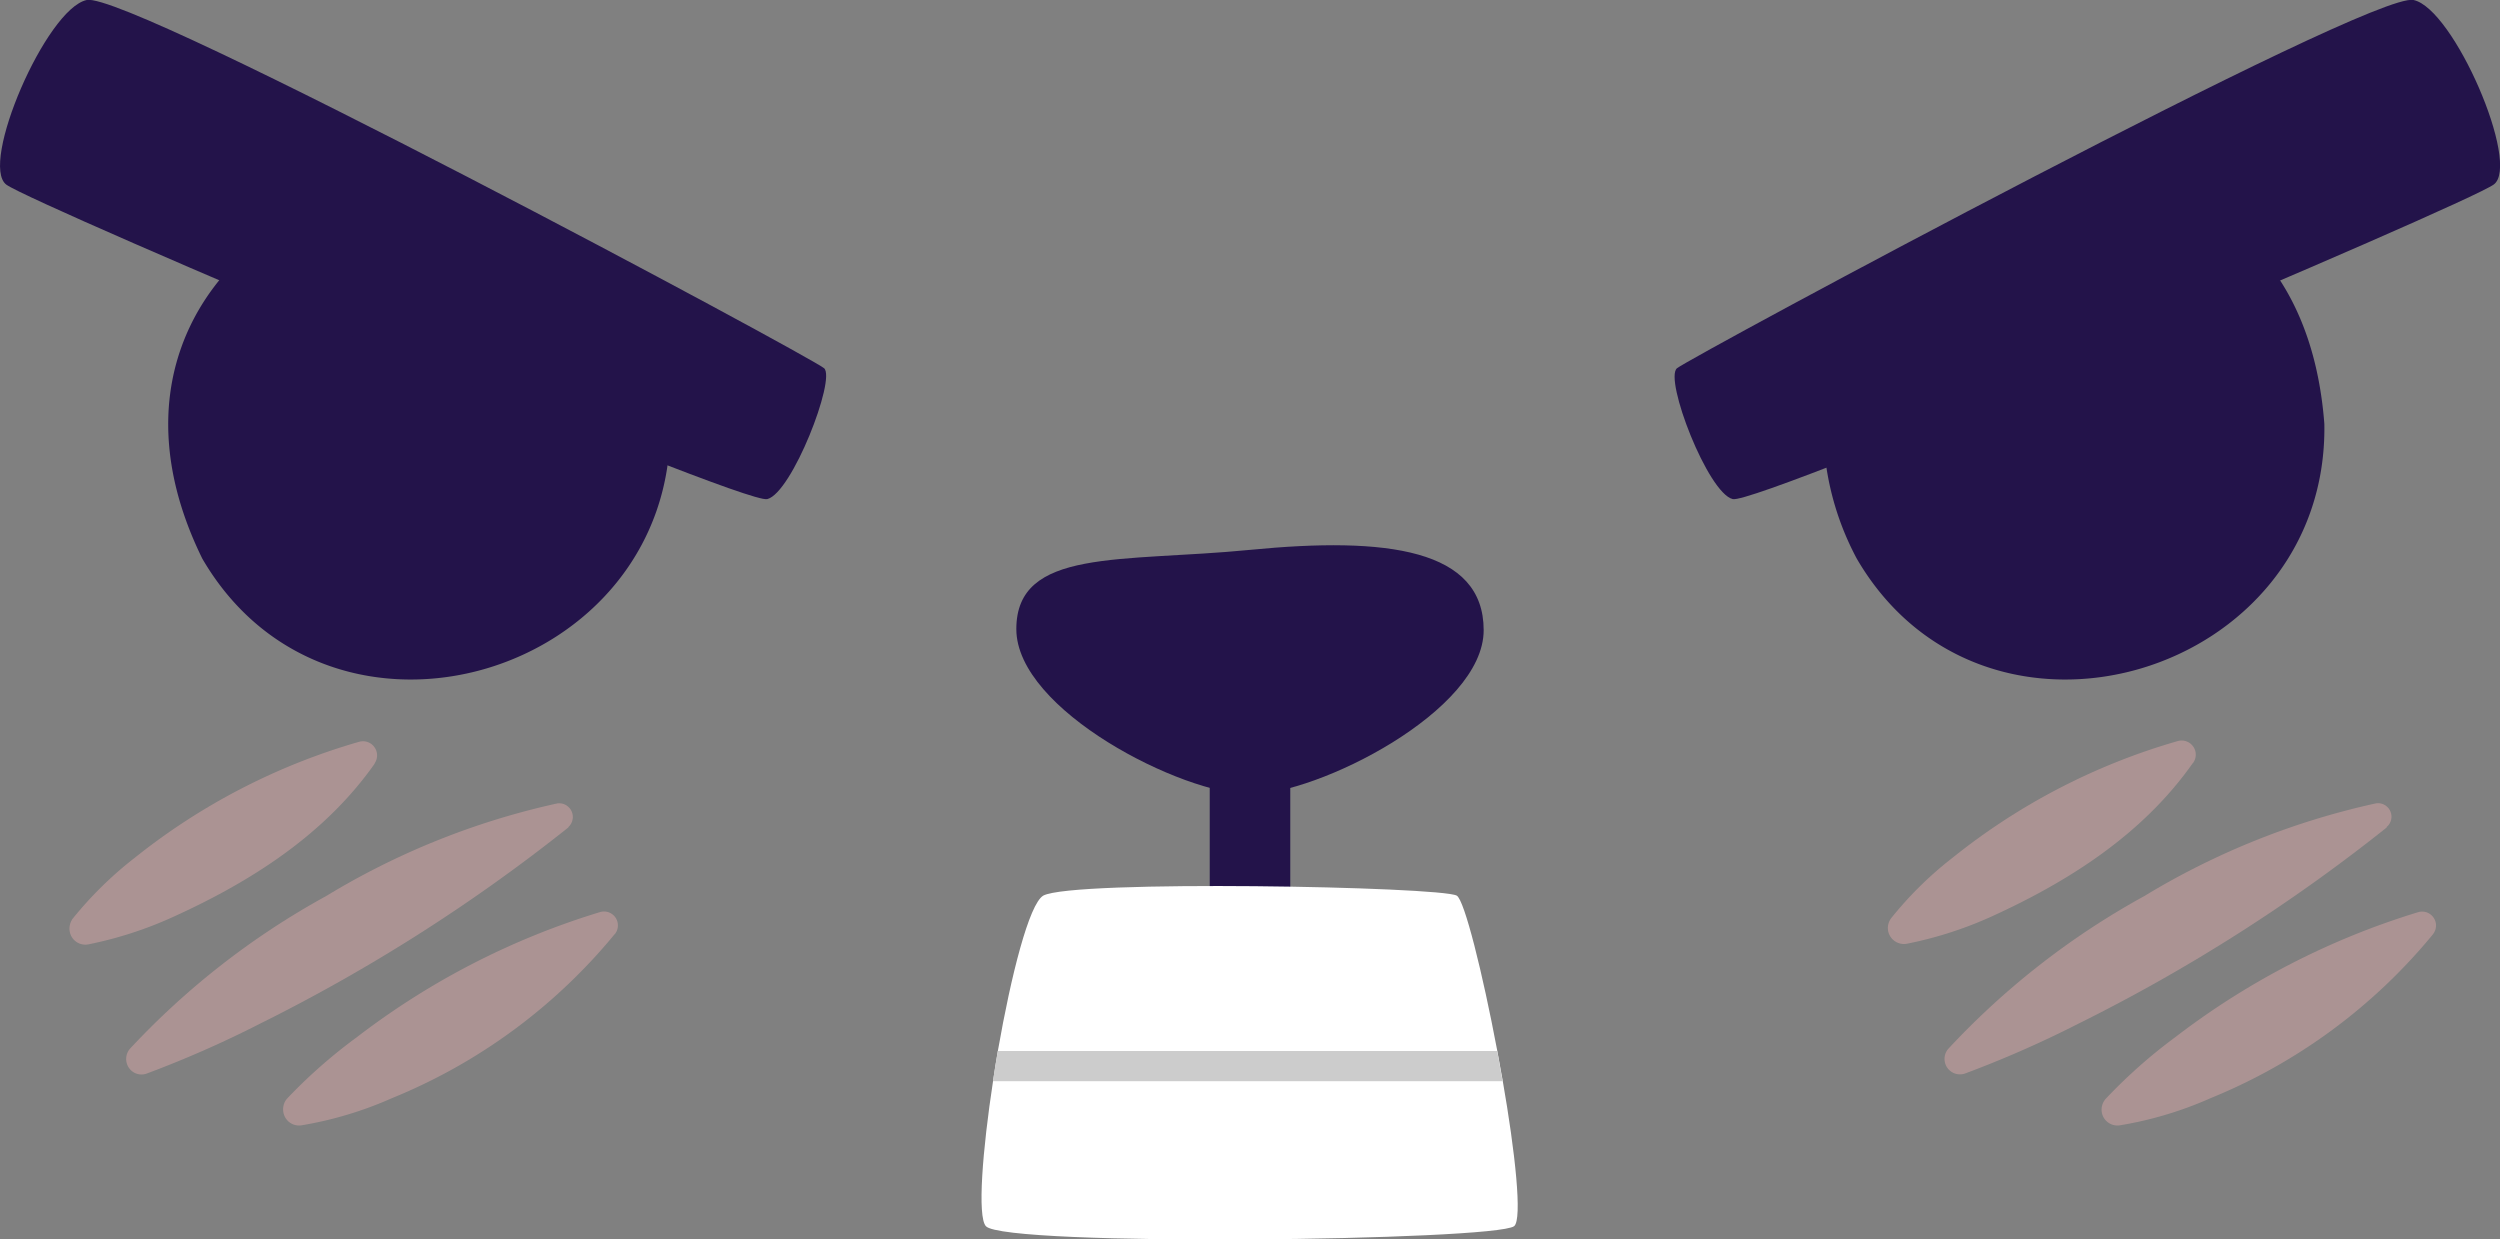 <svg id="Layer_1" data-name="Layer 1" xmlns="http://www.w3.org/2000/svg" viewBox="0 0 113.3 56.17"><rect x="0" y="0" width="113.3" height="56.17" fill="#808080" stroke="none"/><defs><style>.cls-1{fill:#23134a;}.cls-2{opacity:0.5;}.cls-3{fill:#d6a6a6;}.cls-4{fill:none;stroke:#23134a;stroke-linecap:round;stroke-miterlimit:10;stroke-width:3.65px;}.cls-5{fill:#fff;}.cls-6{fill:#ccc;}</style></defs>
<path class="cls-1" d="M98.65,8.89C93.29,11.66,88,14.66,82.74,17.55a12.85,12.85,0,0,0,1.41,7.77c5.83,10,21.37,5.32,21.19-6.1C104.91,13.51,102.13,10.23,98.65,8.89Z"/>
<path class="cls-1" d="M56.65,24.92c-5.83.57-10.59-.09-10.59,3.59S53.59,36,56.65,36s10.59-3.77,10.59-7.44S62.87,24.31,56.65,24.92Z"/><g class="cls-2">
<path class="cls-3" d="M17,34.58c-2.28,3.26-5.67,5.4-9.21,7A17.65,17.65,0,0,1,4,42.8a.72.72,0,0,1-.84-.58.78.78,0,0,1,.13-.58A17,17,0,0,1,6.1,38.88a29.19,29.19,0,0,1,10.17-5.26.64.64,0,0,1,.69,1Z"/></g><g class="cls-2">
<path class="cls-3" d="M25.77,37.49a78.39,78.39,0,0,1-14,8.91,48.8,48.8,0,0,1-5.11,2.25.69.69,0,0,1-.9-.42.71.71,0,0,1,.12-.69,35.39,35.39,0,0,1,8.9-6.93,34.33,34.33,0,0,1,10.48-4.2.62.62,0,0,1,.49,1.08Z"/></g><g class="cls-2">
<path class="cls-3" d="M27.87,42.32a25.5,25.5,0,0,1-10.11,7.45A16.94,16.94,0,0,1,13.66,51a.72.72,0,0,1-.82-.61A.74.74,0,0,1,13,49.8,23.56,23.56,0,0,1,16.18,47a34.58,34.58,0,0,1,11-5.66.63.63,0,0,1,.68,1Z"/></g><g class="cls-2">
<path class="cls-3" d="M99.38,34.58c-2.29,3.26-5.68,5.4-9.22,7a17.56,17.56,0,0,1-3.74,1.19.73.73,0,0,1-.85-.58.74.74,0,0,1,.14-.58,16.64,16.64,0,0,1,2.81-2.76,29.14,29.14,0,0,1,10.16-5.26.64.64,0,0,1,.7,1Z"/></g><g class="cls-2">
<path class="cls-3" d="M108.18,37.49a78,78,0,0,1-14,8.91,49,49,0,0,1-5.12,2.25.7.7,0,0,1-.77-1.11,35.35,35.35,0,0,1,8.89-6.93,34.39,34.39,0,0,1,10.49-4.2.61.61,0,0,1,.48,1.08Z"/></g><g class="cls-2">
<path class="cls-3" d="M110.28,42.32a25.47,25.47,0,0,1-10.1,7.45A16.88,16.88,0,0,1,96.07,51a.72.72,0,0,1-.82-.61.74.74,0,0,1,.18-.59A23.56,23.56,0,0,1,98.59,47a34.63,34.63,0,0,1,11-5.66.63.63,0,0,1,.67,1Z"/></g>
<path class="cls-1" d="M15.78,10.79a4,4,0,0,1-2.14-1.1C8.75,12.28,5.57,18,9.17,25.32c5.83,10,21.37,5.32,21.2-6.1a15.59,15.59,0,0,0-1.05-4.67A88.92,88.92,0,0,0,15.78,10.79Z"/>
<path class="cls-1" d="M3.93,0C2.09.4-.95,7.46.29,8.37S33.65,22.89,34.77,22.62s3.12-5.44,2.58-5.93S5.87-.41,3.93,0Z"/>
<path class="cls-1" d="M109.38,0c1.83.39,4.87,7.45,3.64,8.36S79.66,22.89,78.53,22.62,75.41,17.18,76,16.69,107.43-.41,109.38,0Z"/><line class="cls-4" x1="56.65" y1="30.32" x2="56.65" y2="40.42"/>
<path class="cls-5" d="M68.62,55.57c-.87.66-23.1.94-23.94,0-.39-.43-.16-3.41.33-6.61.07-.46.14-.92.22-1.37.59-3.38,1.41-6.62,2.05-7,1.34-.73,18-.41,18.74,0,.35.2,1.17,3.5,1.83,7,.08.45.17.91.25,1.37C68.67,52.22,69,55.27,68.62,55.57Z"/>
<path class="cls-6" d="M68.1,49H45c.07-.46.14-.92.22-1.37H67.85C67.93,48,68,48.5,68.1,49Z"/>
</svg>